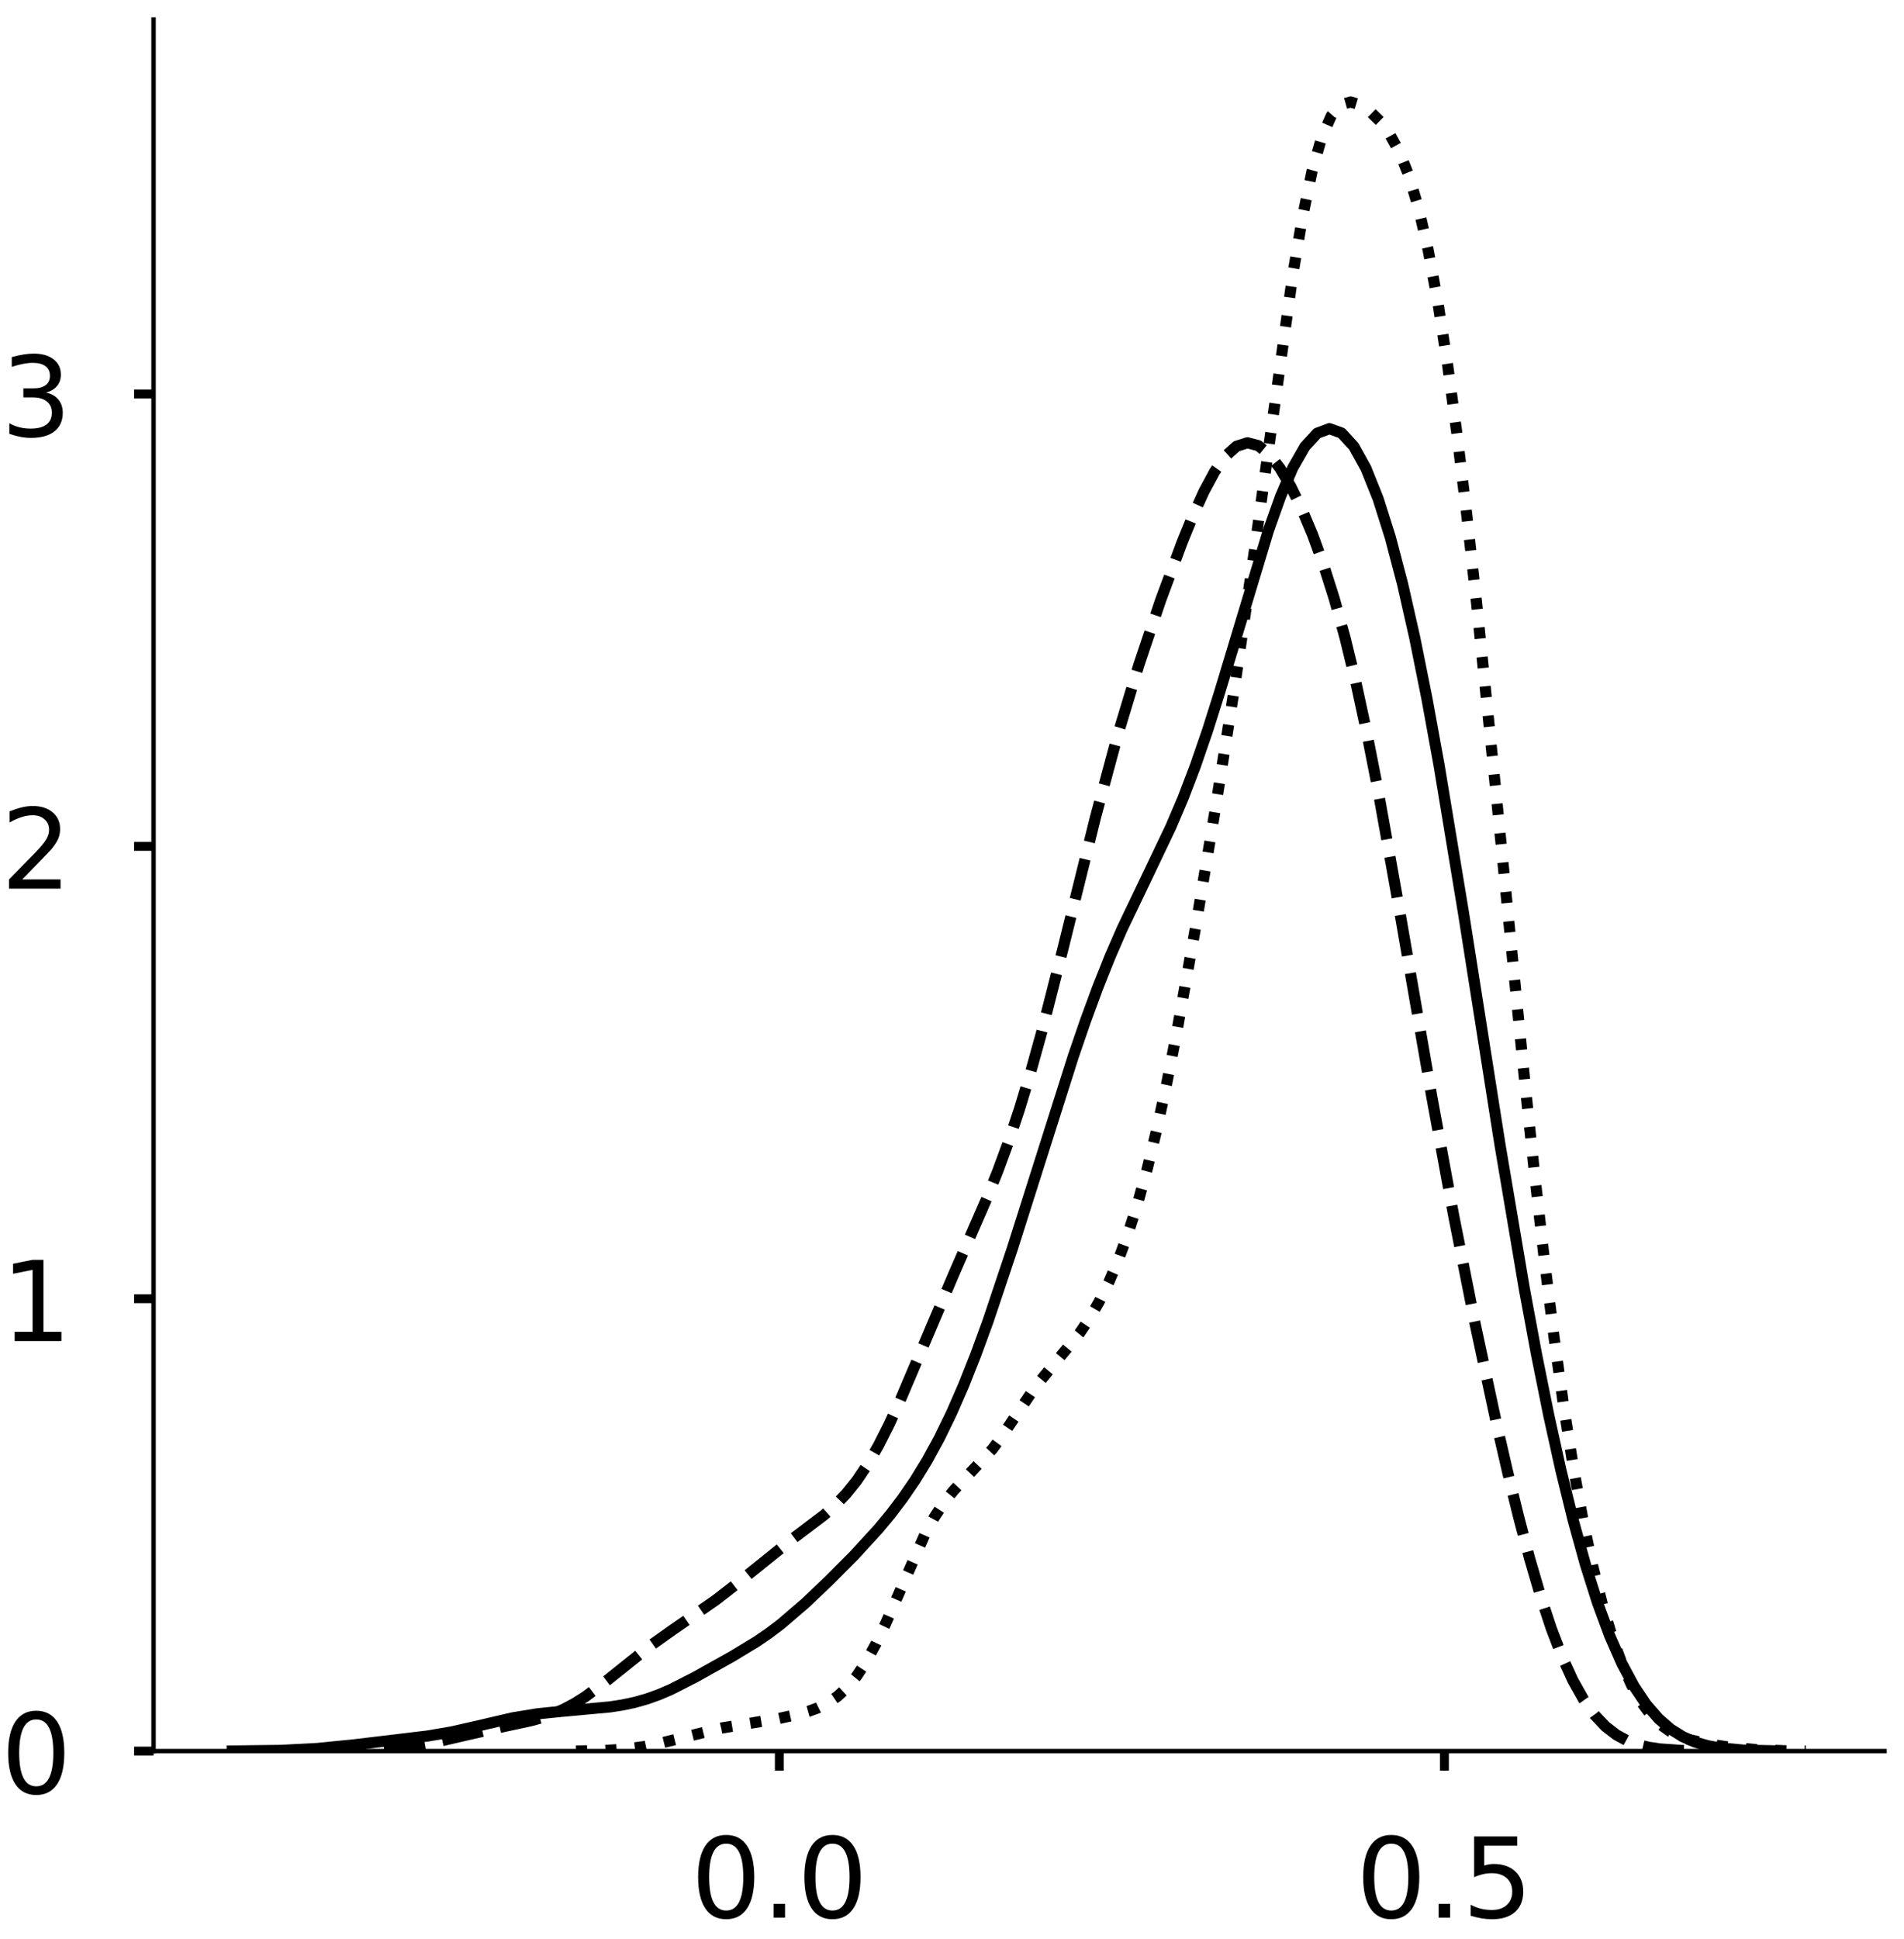<?xml version="1.0" encoding="utf-8" standalone="no"?>
<!DOCTYPE svg PUBLIC "-//W3C//DTD SVG 1.1//EN"
  "http://www.w3.org/Graphics/SVG/1.1/DTD/svg11.dtd">
<!-- Created with matplotlib (https://matplotlib.org/) -->
<svg height="348.061pt" version="1.1" viewBox="0 0 341.936 348.061" width="341.936pt" xmlns="http://www.w3.org/2000/svg" xmlns:xlink="http://www.w3.org/1999/xlink">
 <defs>
  <style type="text/css">
*{stroke-linecap:butt;stroke-linejoin:round;}
  </style>
 </defs>
 <g id="figure_1">
  <g id="patch_1">
   <path d="M 0 348.061 
L 341.936 348.061 
L 341.936 0 
L 0 0 
z
" style="fill:#ffffff;"/>
  </g>
  <g id="axes_1">
   <g id="patch_2">
    <path d="M 27.575 314.361 
L 338.436 314.361 
L 338.436 3.5 
L 27.575 3.5 
z
" style="fill:#ffffff;"/>
   </g>
   <g id="matplotlib.axis_1">
    <g id="xtick_1">
     <g id="line2d_1">
      <defs>
       <path d="M 0 0 
L 0 3.5 
" id="m788a7c458d" style="stroke:#000000;stroke-width:1.6;"/>
      </defs>
      <g>
       <use style="stroke:#000000;stroke-width:1.6;" x="139.963" xlink:href="#m788a7c458d" y="314.361"/>
      </g>
     </g>
     <g id="text_1">
      <!-- 0.0 -->
      <defs>
       <path d="M 31.781 66.406 
Q 24.172 66.406 20.328 58.906 
Q 16.5 51.422 16.5 36.375 
Q 16.5 21.391 20.328 13.891 
Q 24.172 6.391 31.781 6.391 
Q 39.453 6.391 43.281 13.891 
Q 47.125 21.391 47.125 36.375 
Q 47.125 51.422 43.281 58.906 
Q 39.453 66.406 31.781 66.406 
z
M 31.781 74.219 
Q 44.047 74.219 50.516 64.516 
Q 56.984 54.828 56.984 36.375 
Q 56.984 17.969 50.516 8.266 
Q 44.047 -1.422 31.781 -1.422 
Q 19.531 -1.422 13.062 8.266 
Q 6.594 17.969 6.594 36.375 
Q 6.594 54.828 13.062 64.516 
Q 19.531 74.219 31.781 74.219 
z
" id="DejaVuSans-48"/>
       <path d="M 10.688 12.406 
L 21 12.406 
L 21 0 
L 10.688 0 
z
" id="DejaVuSans-46"/>
      </defs>
      <g transform="translate(124.06 344.258)scale(0.2 -0.2)">
       <use xlink:href="#DejaVuSans-48"/>
       <use x="63.623" xlink:href="#DejaVuSans-46"/>
       <use x="95.41" xlink:href="#DejaVuSans-48"/>
      </g>
     </g>
    </g>
    <g id="xtick_2">
     <g id="line2d_2">
      <g>
       <use style="stroke:#000000;stroke-width:1.6;" x="259.398" xlink:href="#m788a7c458d" y="314.361"/>
      </g>
     </g>
     <g id="text_2">
      <!-- 0.5 -->
      <defs>
       <path d="M 10.797 72.906 
L 49.516 72.906 
L 49.516 64.594 
L 19.828 64.594 
L 19.828 46.734 
Q 21.969 47.469 24.109 47.828 
Q 26.266 48.188 28.422 48.188 
Q 40.625 48.188 47.75 41.5 
Q 54.891 34.812 54.891 23.391 
Q 54.891 11.625 47.562 5.094 
Q 40.234 -1.422 26.906 -1.422 
Q 22.312 -1.422 17.547 -0.641 
Q 12.797 0.141 7.719 1.703 
L 7.719 11.625 
Q 12.109 9.234 16.797 8.062 
Q 21.484 6.891 26.703 6.891 
Q 35.156 6.891 40.078 11.328 
Q 45.016 15.766 45.016 23.391 
Q 45.016 31 40.078 35.438 
Q 35.156 39.891 26.703 39.891 
Q 22.75 39.891 18.812 39.016 
Q 14.891 38.141 10.797 36.281 
z
" id="DejaVuSans-53"/>
      </defs>
      <g transform="translate(243.495 344.258)scale(0.2 -0.2)">
       <use xlink:href="#DejaVuSans-48"/>
       <use x="63.623" xlink:href="#DejaVuSans-46"/>
       <use x="95.41" xlink:href="#DejaVuSans-53"/>
      </g>
     </g>
    </g>
   </g>
   <g id="matplotlib.axis_2">
    <g id="ytick_1">
     <g id="line2d_3">
      <defs>
       <path d="M 0 0 
L -3.5 0 
" id="m8b2d33951a" style="stroke:#000000;stroke-width:1.6;"/>
      </defs>
      <g>
       <use style="stroke:#000000;stroke-width:1.6;" x="27.575" xlink:href="#m8b2d33951a" y="314.361"/>
      </g>
     </g>
     <g id="text_3">
      <!-- 0 -->
      <g transform="translate(0.15 321.96)scale(0.2 -0.2)">
       <use xlink:href="#DejaVuSans-48"/>
      </g>
     </g>
    </g>
    <g id="ytick_2">
     <g id="line2d_4">
      <g>
       <use style="stroke:#000000;stroke-width:1.6;" x="27.575" xlink:href="#m8b2d33951a" y="233.149"/>
      </g>
     </g>
     <g id="text_4">
      <!-- 1 -->
      <defs>
       <path d="M 12.406 8.297 
L 28.516 8.297 
L 28.516 63.922 
L 10.984 60.406 
L 10.984 69.391 
L 28.422 72.906 
L 38.281 72.906 
L 38.281 8.297 
L 54.391 8.297 
L 54.391 0 
L 12.406 0 
z
" id="DejaVuSans-49"/>
      </defs>
      <g transform="translate(0.15 240.748)scale(0.2 -0.2)">
       <use xlink:href="#DejaVuSans-49"/>
      </g>
     </g>
    </g>
    <g id="ytick_3">
     <g id="line2d_5">
      <g>
       <use style="stroke:#000000;stroke-width:1.6;" x="27.575" xlink:href="#m8b2d33951a" y="151.938"/>
      </g>
     </g>
     <g id="text_5">
      <!-- 2 -->
      <defs>
       <path d="M 19.188 8.297 
L 53.609 8.297 
L 53.609 0 
L 7.328 0 
L 7.328 8.297 
Q 12.938 14.109 22.625 23.891 
Q 32.328 33.688 34.812 36.531 
Q 39.547 41.844 41.422 45.531 
Q 43.312 49.219 43.312 52.781 
Q 43.312 58.594 39.234 62.25 
Q 35.156 65.922 28.609 65.922 
Q 23.969 65.922 18.812 64.312 
Q 13.672 62.703 7.812 59.422 
L 7.812 69.391 
Q 13.766 71.781 18.938 73 
Q 24.125 74.219 28.422 74.219 
Q 39.75 74.219 46.484 68.547 
Q 53.219 62.891 53.219 53.422 
Q 53.219 48.922 51.531 44.891 
Q 49.859 40.875 45.406 35.406 
Q 44.188 33.984 37.641 27.219 
Q 31.109 20.453 19.188 8.297 
z
" id="DejaVuSans-50"/>
      </defs>
      <g transform="translate(0.15 159.536)scale(0.2 -0.2)">
       <use xlink:href="#DejaVuSans-50"/>
      </g>
     </g>
    </g>
    <g id="ytick_4">
     <g id="line2d_6">
      <g>
       <use style="stroke:#000000;stroke-width:1.6;" x="27.575" xlink:href="#m8b2d33951a" y="70.726"/>
      </g>
     </g>
     <g id="text_6">
      <!-- 3 -->
      <defs>
       <path d="M 40.578 39.312 
Q 47.656 37.797 51.625 33 
Q 55.609 28.219 55.609 21.188 
Q 55.609 10.406 48.188 4.484 
Q 40.766 -1.422 27.094 -1.422 
Q 22.516 -1.422 17.656 -0.516 
Q 12.797 0.391 7.625 2.203 
L 7.625 11.719 
Q 11.719 9.328 16.594 8.109 
Q 21.484 6.891 26.812 6.891 
Q 36.078 6.891 40.938 10.547 
Q 45.797 14.203 45.797 21.188 
Q 45.797 27.641 41.281 31.266 
Q 36.766 34.906 28.719 34.906 
L 20.219 34.906 
L 20.219 43.016 
L 29.109 43.016 
Q 36.375 43.016 40.234 45.922 
Q 44.094 48.828 44.094 54.297 
Q 44.094 59.906 40.109 62.906 
Q 36.141 65.922 28.719 65.922 
Q 24.656 65.922 20.016 65.031 
Q 15.375 64.156 9.812 62.312 
L 9.812 71.094 
Q 15.438 72.656 20.344 73.438 
Q 25.25 74.219 29.594 74.219 
Q 40.828 74.219 47.359 69.109 
Q 53.906 64.016 53.906 55.328 
Q 53.906 49.266 50.438 45.094 
Q 46.969 40.922 40.578 39.312 
z
" id="DejaVuSans-51"/>
      </defs>
      <g transform="translate(0.15 78.325)scale(0.2 -0.2)">
       <use xlink:href="#DejaVuSans-51"/>
      </g>
     </g>
    </g>
   </g>
   <g id="line2d_7">
    <path clip-path="url(#p9347fab220)" d="M 41.705 314.34 
L 50.462 314.231 
L 57.03 313.887 
L 63.598 313.232 
L 76.733 311.661 
L 81.112 310.913 
L 85.491 309.922 
L 92.058 308.394 
L 96.437 307.677 
L 100.816 307.227 
L 109.573 306.425 
L 111.762 306.084 
L 113.951 305.621 
L 116.14 305.006 
L 118.33 304.225 
L 120.519 303.284 
L 124.898 301.049 
L 131.465 297.376 
L 135.844 294.725 
L 138.033 293.229 
L 140.223 291.578 
L 144.601 287.822 
L 148.98 283.657 
L 153.358 279.252 
L 157.737 274.48 
L 159.926 271.844 
L 162.115 268.962 
L 164.305 265.77 
L 166.494 262.201 
L 168.683 258.192 
L 170.872 253.693 
L 173.062 248.68 
L 175.251 243.16 
L 177.44 237.174 
L 181.819 224.102 
L 192.765 189.592 
L 194.954 183.226 
L 197.144 177.273 
L 199.333 171.781 
L 201.522 166.74 
L 205.901 157.597 
L 210.279 148.419 
L 212.469 143.271 
L 214.658 137.541 
L 216.847 131.186 
L 219.037 124.267 
L 227.794 95.236 
L 229.983 89.094 
L 232.172 83.989 
L 234.361 80.157 
L 236.551 77.774 
L 238.74 76.953 
L 240.929 77.739 
L 243.119 80.127 
L 245.308 84.08 
L 247.497 89.545 
L 249.686 96.469 
L 251.876 104.797 
L 254.065 114.462 
L 256.254 125.37 
L 258.444 137.381 
L 262.822 163.868 
L 269.39 205.562 
L 273.768 231.449 
L 275.958 243.232 
L 278.147 254.103 
L 280.336 264.01 
L 282.526 272.924 
L 284.715 280.835 
L 286.904 287.748 
L 289.093 293.679 
L 291.283 298.661 
L 293.472 302.747 
L 295.661 306.007 
L 297.851 308.531 
L 300.04 310.422 
L 302.229 311.789 
L 304.418 312.742 
L 306.608 313.379 
L 308.797 313.789 
L 313.175 314.188 
L 319.743 314.335 
L 319.743 314.335 
" style="fill:none;stroke:#000000;stroke-linecap:square;stroke-width:2;"/>
   </g>
   <g id="line2d_8">
    <path clip-path="url(#p9347fab220)" d="M 58.371 314.333 
L 66.166 314.206 
L 70.063 313.971 
L 73.961 313.528 
L 77.858 312.838 
L 83.705 311.483 
L 89.551 310.15 
L 95.397 308.885 
L 97.346 308.347 
L 99.295 307.676 
L 101.244 306.834 
L 103.193 305.8 
L 105.141 304.572 
L 109.039 301.654 
L 116.834 295.416 
L 120.732 292.651 
L 128.527 287.251 
L 132.424 284.23 
L 142.168 276.39 
L 148.015 271.962 
L 149.963 270.244 
L 151.912 268.225 
L 153.861 265.801 
L 155.81 262.903 
L 157.759 259.507 
L 159.707 255.646 
L 161.656 251.398 
L 165.554 242.226 
L 171.4 228.46 
L 177.246 215.07 
L 179.195 210.217 
L 181.144 204.922 
L 183.093 199.077 
L 185.041 192.634 
L 186.99 185.621 
L 190.888 170.325 
L 196.734 146.725 
L 200.632 132.263 
L 204.529 119.355 
L 208.427 107.78 
L 212.324 97.276 
L 214.273 92.508 
L 216.222 88.224 
L 218.171 84.607 
L 220.12 81.849 
L 222.068 80.111 
L 224.017 79.489 
L 225.966 79.994 
L 227.915 81.555 
L 229.863 84.047 
L 231.812 87.335 
L 233.761 91.318 
L 235.71 95.962 
L 237.659 101.305 
L 239.607 107.444 
L 241.556 114.489 
L 243.505 122.518 
L 245.454 131.538 
L 247.402 141.458 
L 251.3 163.215 
L 257.146 196.957 
L 261.044 218.133 
L 264.942 237.787 
L 268.839 255.946 
L 270.788 264.403 
L 272.737 272.357 
L 274.685 279.72 
L 276.634 286.399 
L 278.583 292.316 
L 280.532 297.418 
L 282.481 301.689 
L 284.429 305.155 
L 286.378 307.873 
L 288.327 309.932 
L 290.276 311.436 
L 292.224 312.495 
L 294.173 313.211 
L 296.122 313.678 
L 298.071 313.97 
L 301.968 314.245 
L 305.866 314.325 
L 305.866 314.325 
" style="fill:none;stroke:#000000;stroke-dasharray:7.4,3.2;stroke-dashoffset:0;stroke-width:2;"/>
   </g>
   <g id="line2d_9">
    <path clip-path="url(#p9347fab220)" d="M 103.444 314.34 
L 108.661 314.244 
L 112.139 314.02 
L 115.617 313.559 
L 119.096 312.823 
L 129.53 310.225 
L 134.747 309.361 
L 139.964 308.485 
L 143.443 307.723 
L 145.182 307.225 
L 146.921 306.583 
L 148.66 305.718 
L 150.399 304.538 
L 152.138 302.941 
L 153.877 300.844 
L 155.616 298.2 
L 157.355 295.015 
L 159.094 291.361 
L 166.05 275.578 
L 167.79 272.376 
L 169.529 269.725 
L 171.268 267.572 
L 178.224 260.157 
L 179.963 257.79 
L 185.18 250.078 
L 186.919 247.766 
L 193.876 239.338 
L 195.615 236.755 
L 197.354 233.752 
L 199.093 230.256 
L 200.832 226.197 
L 202.571 221.487 
L 204.31 216.029 
L 206.049 209.734 
L 207.788 202.555 
L 209.527 194.507 
L 211.266 185.675 
L 214.745 166.256 
L 218.223 145.432 
L 221.701 123.437 
L 225.179 99.57 
L 232.135 49.526 
L 233.874 39.183 
L 235.613 30.81 
L 237.352 24.677 
L 239.092 20.764 
L 240.831 18.789 
L 242.57 18.302 
L 244.309 18.831 
L 246.048 20.023 
L 247.787 21.728 
L 249.526 24.026 
L 251.265 27.173 
L 253.004 31.504 
L 254.743 37.336 
L 256.482 44.89 
L 258.221 54.262 
L 259.96 65.429 
L 261.699 78.277 
L 263.439 92.63 
L 265.178 108.26 
L 268.656 142.221 
L 273.873 194.598 
L 275.612 210.931 
L 277.351 226.16 
L 279.09 240.068 
L 280.829 252.528 
L 282.568 263.501 
L 284.307 273.024 
L 286.046 281.182 
L 287.786 288.091 
L 289.525 293.872 
L 291.264 298.639 
L 293.003 302.495 
L 294.742 305.537 
L 296.481 307.867 
L 298.22 309.593 
L 299.959 310.832 
L 301.698 311.704 
L 303.437 312.317 
L 306.915 313.106 
L 310.393 313.626 
L 315.611 314.117 
L 320.828 314.31 
L 324.306 314.341 
L 324.306 314.341 
" style="fill:none;stroke:#000000;stroke-dasharray:2,3.3;stroke-dashoffset:0;stroke-width:2;"/>
   </g>
   <g id="patch_3">
    <path d="M 27.575 314.361 
L 27.575 3.5 
" style="fill:none;stroke:#000000;stroke-linecap:square;stroke-linejoin:miter;stroke-width:0.8;"/>
   </g>
   <g id="patch_4">
    <path d="M 27.575 314.361 
L 338.436 314.361 
" style="fill:none;stroke:#000000;stroke-linecap:square;stroke-linejoin:miter;stroke-width:0.8;"/>
   </g>
  </g>
  <g id="axes_2">
   <g id="patch_5">
    <path d="M 381.422 314.361 
L 692.283 314.361 
L 692.283 3.5 
L 381.422 3.5 
z
" style="fill:#ffffff;"/>
   </g>
   <g id="matplotlib.axis_3">
    <g id="xtick_3">
     <g id="line2d_10">
      <g>
       <use style="stroke:#000000;stroke-width:1.6;" x="385.212" xlink:href="#m788a7c458d" y="314.361"/>
      </g>
     </g>
     <g id="text_7">
      <!-- −0.50 -->
      <defs>
       <path d="M 10.594 35.5 
L 73.188 35.5 
L 73.188 27.203 
L 10.594 27.203 
z
" id="DejaVuSans-8722"/>
      </defs>
      <g transform="translate(354.566 344.258)scale(0.2 -0.2)">
       <use xlink:href="#DejaVuSans-8722"/>
       <use x="83.789" xlink:href="#DejaVuSans-48"/>
       <use x="147.412" xlink:href="#DejaVuSans-46"/>
       <use x="179.199" xlink:href="#DejaVuSans-53"/>
       <use x="242.822" xlink:href="#DejaVuSans-48"/>
      </g>
     </g>
    </g>
    <g id="xtick_4">
     <g id="line2d_11">
      <g>
       <use style="stroke:#000000;stroke-width:1.6;" x="447.657" xlink:href="#m788a7c458d" y="314.361"/>
      </g>
     </g>
     <g id="text_8">
      <!-- −0.25 -->
      <g transform="translate(417.012 344.258)scale(0.2 -0.2)">
       <use xlink:href="#DejaVuSans-8722"/>
       <use x="83.789" xlink:href="#DejaVuSans-48"/>
       <use x="147.412" xlink:href="#DejaVuSans-46"/>
       <use x="179.199" xlink:href="#DejaVuSans-50"/>
       <use x="242.822" xlink:href="#DejaVuSans-53"/>
      </g>
     </g>
    </g>
    <g id="xtick_5">
     <g id="line2d_12">
      <g>
       <use style="stroke:#000000;stroke-width:1.6;" x="510.103" xlink:href="#m788a7c458d" y="314.361"/>
      </g>
     </g>
     <g id="text_9">
      <!-- 0.00 -->
      <g transform="translate(487.838 344.258)scale(0.2 -0.2)">
       <use xlink:href="#DejaVuSans-48"/>
       <use x="63.623" xlink:href="#DejaVuSans-46"/>
       <use x="95.41" xlink:href="#DejaVuSans-48"/>
       <use x="159.033" xlink:href="#DejaVuSans-48"/>
      </g>
     </g>
    </g>
    <g id="xtick_6">
     <g id="line2d_13">
      <g>
       <use style="stroke:#000000;stroke-width:1.6;" x="572.549" xlink:href="#m788a7c458d" y="314.361"/>
      </g>
     </g>
     <g id="text_10">
      <!-- 0.25 -->
      <g transform="translate(550.283 344.258)scale(0.2 -0.2)">
       <use xlink:href="#DejaVuSans-48"/>
       <use x="63.623" xlink:href="#DejaVuSans-46"/>
       <use x="95.41" xlink:href="#DejaVuSans-50"/>
       <use x="159.033" xlink:href="#DejaVuSans-53"/>
      </g>
     </g>
    </g>
    <g id="xtick_7">
     <g id="line2d_14">
      <g>
       <use style="stroke:#000000;stroke-width:1.6;" x="634.995" xlink:href="#m788a7c458d" y="314.361"/>
      </g>
     </g>
     <g id="text_11">
      <!-- 0.50 -->
      <g transform="translate(612.729 344.258)scale(0.2 -0.2)">
       <use xlink:href="#DejaVuSans-48"/>
       <use x="63.623" xlink:href="#DejaVuSans-46"/>
       <use x="95.41" xlink:href="#DejaVuSans-53"/>
       <use x="159.033" xlink:href="#DejaVuSans-48"/>
      </g>
     </g>
    </g>
   </g>
   <g id="matplotlib.axis_4">
    <g id="ytick_5">
     <g id="line2d_15">
      <g>
       <use style="stroke:#000000;stroke-width:1.6;" x="381.422" xlink:href="#m8b2d33951a" y="314.361"/>
      </g>
     </g>
     <g id="text_12">
      <!-- 0 -->
      <g transform="translate(353.997 321.96)scale(0.2 -0.2)">
       <use xlink:href="#DejaVuSans-48"/>
      </g>
     </g>
    </g>
    <g id="ytick_6">
     <g id="line2d_16">
      <g>
       <use style="stroke:#000000;stroke-width:1.6;" x="381.422" xlink:href="#m8b2d33951a" y="252.4"/>
      </g>
     </g>
     <g id="text_13">
      <!-- 1 -->
      <g transform="translate(353.997 259.999)scale(0.2 -0.2)">
       <use xlink:href="#DejaVuSans-49"/>
      </g>
     </g>
    </g>
    <g id="ytick_7">
     <g id="line2d_17">
      <g>
       <use style="stroke:#000000;stroke-width:1.6;" x="381.422" xlink:href="#m8b2d33951a" y="190.439"/>
      </g>
     </g>
     <g id="text_14">
      <!-- 2 -->
      <g transform="translate(353.997 198.038)scale(0.2 -0.2)">
       <use xlink:href="#DejaVuSans-50"/>
      </g>
     </g>
    </g>
    <g id="ytick_8">
     <g id="line2d_18">
      <g>
       <use style="stroke:#000000;stroke-width:1.6;" x="381.422" xlink:href="#m8b2d33951a" y="128.478"/>
      </g>
     </g>
     <g id="text_15">
      <!-- 3 -->
      <g transform="translate(353.997 136.077)scale(0.2 -0.2)">
       <use xlink:href="#DejaVuSans-51"/>
      </g>
     </g>
    </g>
    <g id="ytick_9">
     <g id="line2d_19">
      <g>
       <use style="stroke:#000000;stroke-width:1.6;" x="381.422" xlink:href="#m8b2d33951a" y="66.517"/>
      </g>
     </g>
     <g id="text_16">
      <!-- 4 -->
      <defs>
       <path d="M 37.797 64.312 
L 12.891 25.391 
L 37.797 25.391 
z
M 35.203 72.906 
L 47.609 72.906 
L 47.609 25.391 
L 58.016 25.391 
L 58.016 17.188 
L 47.609 17.188 
L 47.609 0 
L 37.797 0 
L 37.797 17.188 
L 4.891 17.188 
L 4.891 26.703 
z
" id="DejaVuSans-52"/>
      </defs>
      <g transform="translate(353.997 74.115)scale(0.2 -0.2)">
       <use xlink:href="#DejaVuSans-52"/>
      </g>
     </g>
    </g>
    <g id="ytick_10">
     <g id="line2d_20">
      <g>
       <use style="stroke:#000000;stroke-width:1.6;" x="381.422" xlink:href="#m8b2d33951a" y="4.556"/>
      </g>
     </g>
     <g id="text_17">
      <!-- 5 -->
      <g transform="translate(353.997 12.154)scale(0.2 -0.2)">
       <use xlink:href="#DejaVuSans-53"/>
      </g>
     </g>
    </g>
   </g>
   <g id="line2d_21">
    <path clip-path="url(#p71214f423e)" d="M 0 0 
" style="fill:none;stroke:#000000;stroke-linecap:square;stroke-width:2;"/>
   </g>
   <g id="line2d_22">
    <path clip-path="url(#p71214f423e)" d="M 0 0 
" style="fill:none;stroke:#000000;stroke-dasharray:7.4,3.2;stroke-dashoffset:0;stroke-width:2;"/>
   </g>
   <g id="patch_6">
    <path style="fill:none;stroke:#000000;stroke-linecap:square;stroke-linejoin:miter;stroke-width:0.8;"/>
   </g>
   <g id="patch_7">
    <path style="fill:none;stroke:#000000;stroke-linecap:square;stroke-linejoin:miter;stroke-width:0.8;"/>
   </g>
  </g>
 </g>
 <defs>
  <clipPath id="p9347fab220">
   <rect height="310.861" width="310.861" x="27.575" y="3.5"/>
  </clipPath>
  <clipPath id="p71214f423e">
   <rect height="310.861" width="310.861" x="381.422" y="3.5"/>
  </clipPath>
 </defs>
</svg>
